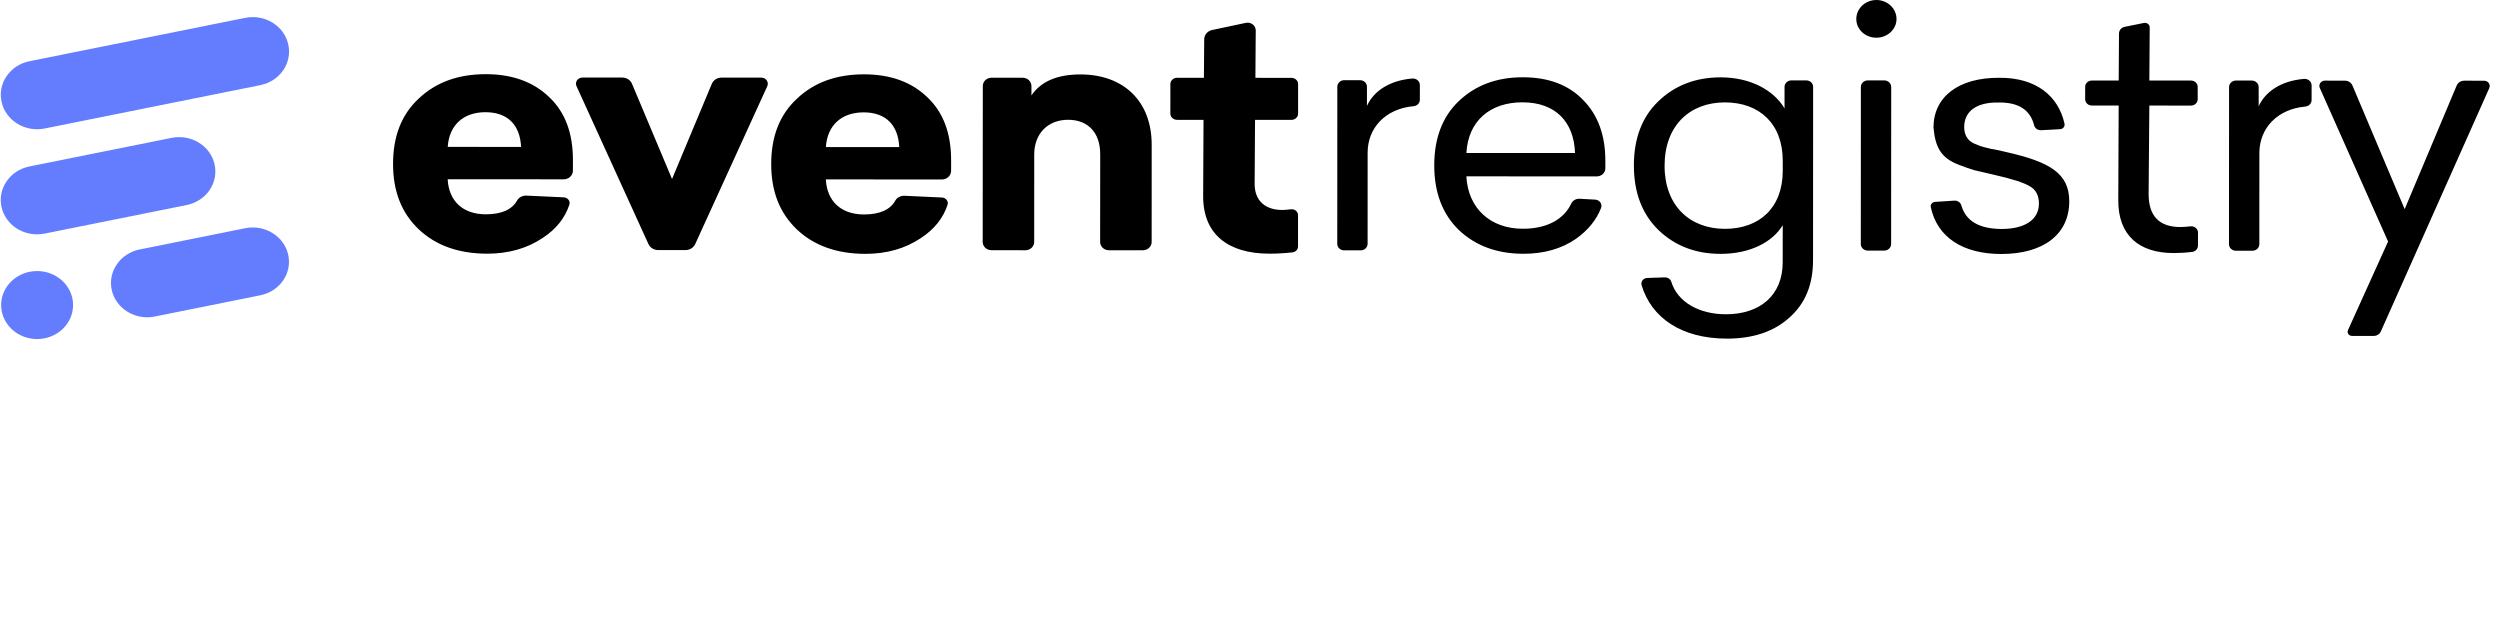 <?xml version="1.0" ?>
<svg xmlns="http://www.w3.org/2000/svg" viewBox="0 0 167 43">
	<path d="M114.943,5.167 C116.924,5.167 118.478,6.016 119.207,7.241 L119.207,5.801 C119.207,5.562 119.413,5.37 119.665,5.37 L120.66,5.37 C120.912,5.37 121.117,5.564 121.117,5.803 L121.111,17.384 C121.111,19.011 120.591,20.282 119.53,21.217 C118.493,22.154 117.103,22.62 115.361,22.62 C112.302,22.618 110.312,21.219 109.66,19.055 C109.587,18.817 109.768,18.576 110.034,18.568 L111.203,18.528 C111.404,18.522 111.588,18.643 111.643,18.825 C112.058,20.161 113.469,20.991 115.29,20.993 C117.576,20.993 119.084,19.724 119.084,17.518 L119.086,15.042 C118.403,16.18 116.893,16.96 114.937,16.958 C113.265,16.958 111.875,16.422 110.77,15.352 C109.684,14.281 109.143,12.855 109.143,11.049 C109.145,9.242 109.687,7.816 110.772,6.771 C111.882,5.7 113.27,5.167 114.943,5.167 Z M155.307,5.386 L156.635,5.388 C156.859,5.388 157.06,5.515 157.144,5.712 L160.632,13.971 L164.105,5.716 C164.186,5.519 164.388,5.39 164.611,5.39 L165.939,5.392 C166.207,5.392 166.388,5.649 166.284,5.883 L159.04,22.14 C158.961,22.322 158.773,22.439 158.563,22.439 L157.113,22.439 C156.903,22.439 156.761,22.234 156.845,22.052 L159.524,16.133 L154.964,5.879 C154.858,5.645 155.039,5.386 155.307,5.386 Z M133.565,5.197 C135.988,5.176 137.506,6.404 137.909,8.263 C137.948,8.445 137.814,8.618 137.619,8.629 L136.346,8.698 C136.127,8.71 135.928,8.572 135.879,8.369 C135.618,7.334 134.834,6.826 133.494,6.847 C132.009,6.824 131.208,7.447 131.208,8.495 C131.208,8.984 131.418,9.365 131.819,9.565 C132.104,9.676 132.197,9.743 132.55,9.833 L132.997,9.944 C133.209,9.967 133.797,10.101 134.058,10.167 C136.909,10.816 138.227,11.573 138.227,13.446 C138.225,15.675 136.481,16.967 133.678,16.967 C131.105,16.965 129.4,15.838 128.976,13.833 C128.938,13.659 129.08,13.498 129.265,13.486 L130.55,13.402 C130.766,13.387 130.963,13.523 131.021,13.724 C131.315,14.765 132.214,15.294 133.724,15.294 C135.234,15.294 136.2,14.692 136.2,13.601 C136.2,13.045 135.99,12.664 135.588,12.442 C135.187,12.198 134.412,11.951 133.233,11.683 L131.889,11.37 C131.584,11.282 131.206,11.146 130.806,10.991 C129.674,10.546 129.274,9.854 129.157,8.516 C129.159,6.487 130.808,5.174 133.565,5.197 Z M57.716,4.965 C59.484,4.965 60.897,5.478 61.955,6.504 C63.016,7.508 63.534,8.913 63.534,10.696 L63.534,11.409 C63.534,11.729 63.26,11.989 62.921,11.989 L55.167,11.984 C55.238,13.433 56.179,14.326 57.711,14.326 C58.759,14.326 59.462,14.017 59.809,13.396 C59.926,13.183 60.18,13.068 60.435,13.078 L62.919,13.193 C63.176,13.203 63.372,13.438 63.299,13.672 C63.012,14.563 62.413,15.317 61.504,15.911 C60.468,16.601 59.243,16.957 57.804,16.957 C55.921,16.955 54.387,16.419 53.235,15.328 C52.081,14.234 51.515,12.785 51.517,10.958 C51.517,9.107 52.083,7.658 53.239,6.59 C54.393,5.498 55.879,4.965 57.716,4.965 Z M101.726,5.162 C103.446,5.162 104.79,5.676 105.753,6.68 C106.746,7.681 107.239,9.043 107.237,10.736 L107.237,11.242 C107.237,11.541 106.98,11.784 106.662,11.784 L97.952,11.78 C98.07,13.942 99.577,15.28 101.721,15.28 C103.322,15.282 104.458,14.661 104.958,13.601 C105.055,13.394 105.276,13.264 105.512,13.277 L106.562,13.335 C106.854,13.352 107.053,13.634 106.951,13.893 C106.635,14.703 106.078,15.38 105.278,15.951 C104.312,16.62 103.136,16.952 101.77,16.952 C100.002,16.952 98.563,16.417 97.455,15.368 C96.348,14.297 95.808,12.848 95.808,11.044 C95.808,9.237 96.352,7.79 97.459,6.743 C98.567,5.695 99.982,5.16 101.726,5.162 Z M32.454,4.955 C34.22,4.955 35.635,5.469 36.694,6.494 C37.755,7.497 38.272,8.902 38.272,10.686 L38.27,11.399 C38.27,11.719 37.996,11.978 37.66,11.978 L29.905,11.974 C29.976,13.423 30.918,14.316 32.45,14.316 C33.497,14.316 34.2,14.006 34.547,13.387 C34.665,13.172 34.919,13.057 35.173,13.067 L37.658,13.182 C37.914,13.193 38.111,13.427 38.036,13.661 C37.751,14.552 37.151,15.309 36.243,15.901 C35.204,16.591 33.982,16.946 32.543,16.946 C30.657,16.944 29.125,16.409 27.971,15.317 C26.819,14.224 26.254,12.775 26.256,10.947 C26.256,9.097 26.822,7.65 27.976,6.579 C29.132,5.488 30.615,4.955 32.454,4.955 Z M83.883,2.029 L83.861,5.199 L86.273,5.201 C86.516,5.201 86.713,5.387 86.713,5.617 L86.713,7.591 C86.713,7.821 86.514,8.007 86.27,8.007 L83.837,8.007 L83.81,12.287 C83.81,13.468 84.588,14.026 85.647,14.026 C85.808,14.026 86.001,14.01 86.233,13.98 C86.483,13.949 86.708,14.131 86.708,14.369 L86.708,16.464 C86.708,16.663 86.549,16.835 86.341,16.858 C85.813,16.916 85.296,16.945 84.798,16.945 C82.042,16.945 80.346,15.651 80.371,13.065 L80.395,8.005 L78.622,8.005 C78.379,8.005 78.18,7.816 78.18,7.586 L78.182,5.615 C78.182,5.383 78.379,5.197 78.624,5.197 L80.421,5.197 L80.441,2.625 C80.444,2.326 80.662,2.069 80.972,2.004 L83.224,1.527 C83.563,1.456 83.883,1.701 83.883,2.029 Z M143.601,1.832 L143.576,5.379 L146.359,5.381 C146.605,5.381 146.806,5.569 146.806,5.803 L146.806,6.631 C146.806,6.863 146.605,7.053 146.359,7.053 L143.576,7.051 L143.528,12.958 C143.528,14.428 144.233,15.164 145.648,15.166 C145.838,15.166 146.063,15.147 146.32,15.12 C146.589,15.089 146.826,15.283 146.826,15.538 L146.824,16.408 C146.824,16.615 146.662,16.799 146.443,16.826 C146.03,16.879 145.614,16.904 145.199,16.904 C142.911,16.904 141.476,15.743 141.501,13.337 L141.527,7.051 L139.734,7.049 C139.489,7.049 139.288,6.861 139.288,6.627 L139.29,5.801 C139.29,5.567 139.489,5.379 139.737,5.379 L141.529,5.379 L141.549,2.23 C141.552,2.019 141.711,1.837 141.927,1.793 L143.214,1.533 C143.415,1.494 143.603,1.64 143.601,1.832 Z M153.912,5.27 C154.182,5.249 154.416,5.45 154.416,5.707 L154.414,6.688 C154.414,6.909 154.235,7.098 154.001,7.119 C152.137,7.282 150.926,8.557 150.926,10.219 L150.924,16.314 C150.924,16.555 150.716,16.749 150.462,16.749 L149.356,16.749 C149.102,16.749 148.896,16.555 148.896,16.314 L148.901,5.816 C148.901,5.577 149.109,5.381 149.361,5.381 L150.42,5.381 C150.676,5.383 150.879,5.577 150.879,5.818 L150.879,7.1 C151.308,6.148 152.338,5.402 153.912,5.27 Z M125.871,5.371 C126.126,5.371 126.333,5.568 126.333,5.808 L126.327,16.304 C126.327,16.545 126.121,16.739 125.867,16.739 L124.762,16.739 C124.507,16.739 124.302,16.543 124.302,16.302 L124.306,5.806 C124.306,5.566 124.514,5.371 124.766,5.371 L125.871,5.371 Z M94.344,5.245 C94.614,5.224 94.846,5.425 94.846,5.682 L94.846,6.663 C94.846,6.886 94.667,7.072 94.433,7.093 C92.569,7.256 91.358,8.532 91.358,10.194 L91.356,16.289 C91.354,16.53 91.148,16.724 90.894,16.724 L89.789,16.724 C89.534,16.724 89.329,16.53 89.329,16.289 L89.333,5.791 C89.333,5.552 89.541,5.356 89.793,5.356 L90.852,5.358 C91.108,5.358 91.312,5.552 91.312,5.793 L91.312,7.075 C91.74,6.125 92.768,5.377 94.344,5.245 Z M72.176,4.972 C75.028,4.972 76.935,6.734 76.933,9.676 L76.931,16.164 C76.931,16.472 76.668,16.718 76.343,16.718 L74.077,16.718 C73.754,16.718 73.489,16.469 73.489,16.162 L73.494,10.299 C73.494,8.85 72.669,8.001 71.352,8.001 C70.005,8.001 69.088,8.915 69.086,10.318 L69.084,16.162 C69.084,16.467 68.821,16.716 68.498,16.716 L66.23,16.714 C65.907,16.714 65.644,16.465 65.644,16.16 L65.651,5.747 C65.651,5.44 65.912,5.191 66.236,5.191 L68.314,5.193 C68.637,5.193 68.9,5.442 68.9,5.747 L68.9,6.375 C69.537,5.438 70.622,4.972 72.176,4.972 Z M41.567,5.181 C41.855,5.181 42.113,5.346 42.219,5.599 L44.892,11.958 L47.547,5.604 C47.653,5.351 47.911,5.183 48.199,5.185 L50.856,5.185 C51.168,5.185 51.378,5.487 51.254,5.758 L46.441,16.301 C46.329,16.547 46.072,16.706 45.787,16.706 L43.966,16.706 C43.683,16.706 43.426,16.545 43.314,16.299 L38.51,5.752 C38.386,5.482 38.596,5.181 38.908,5.181 L41.567,5.181 Z M115.224,6.84 C112.87,6.838 111.194,8.398 111.194,11.072 C111.192,13.725 112.865,15.285 115.222,15.287 C117.505,15.287 119.086,13.907 119.088,11.408 L119.088,10.741 C119.088,8.245 117.51,6.84 115.224,6.84 Z M101.701,6.835 C99.559,6.832 98.074,8.058 97.955,10.22 L105.212,10.222 C105.141,8.173 103.941,6.835 101.701,6.835 Z M57.691,7.506 C56.208,7.506 55.264,8.373 55.169,9.822 L60.07,9.825 C60.001,8.376 59.199,7.508 57.691,7.506 Z M32.43,7.495 C30.947,7.495 30.003,8.363 29.908,9.812 L34.808,9.814 C34.74,8.365 33.937,7.497 32.43,7.495 Z M125.345,-0 C126.077,-0 126.689,0.558 126.687,1.271 C126.687,1.963 126.075,2.519 125.345,2.519 C124.591,2.517 124.001,1.961 124.001,1.271 C124.001,0.556 124.616,-0 125.345,-0 Z" id="type" fill="#000000"/>
	<path d="M2.479,18.106 C3.807,18.106 4.882,19.124 4.882,20.379 C4.882,21.633 3.805,22.649 2.476,22.649 C1.152,22.649 0.076,21.631 0.076,20.377 C0.076,19.122 1.152,18.106 2.479,18.106 Z M19.251,17.01 C19.529,18.248 18.694,19.465 17.385,19.726 L10.338,21.144 C9.029,21.407 7.745,20.617 7.466,19.379 C7.19,18.141 8.026,16.927 9.332,16.663 L16.379,15.245 C17.688,14.982 18.974,15.772 19.251,17.01 Z M14.333,10.974 L14.333,10.98 C14.612,12.218 13.776,13.435 12.467,13.696 L2.975,15.605 C1.667,15.866 0.382,15.076 0.104,13.84 L0.102,13.832 C-0.175,12.596 0.661,11.379 1.97,11.118 L11.462,9.209 C12.77,8.946 14.055,9.736 14.333,10.974 Z M19.253,2.957 L19.257,2.972 C19.533,4.209 18.698,5.426 17.389,5.688 L2.979,8.584 C1.672,8.845 0.388,8.055 0.109,6.819 L0.107,6.802 C-0.171,5.566 0.664,4.35 1.971,4.088 L16.381,1.192 C17.69,0.929 18.976,1.719 19.253,2.957 Z" id="znak" fill="#647DFF"/>
</svg>